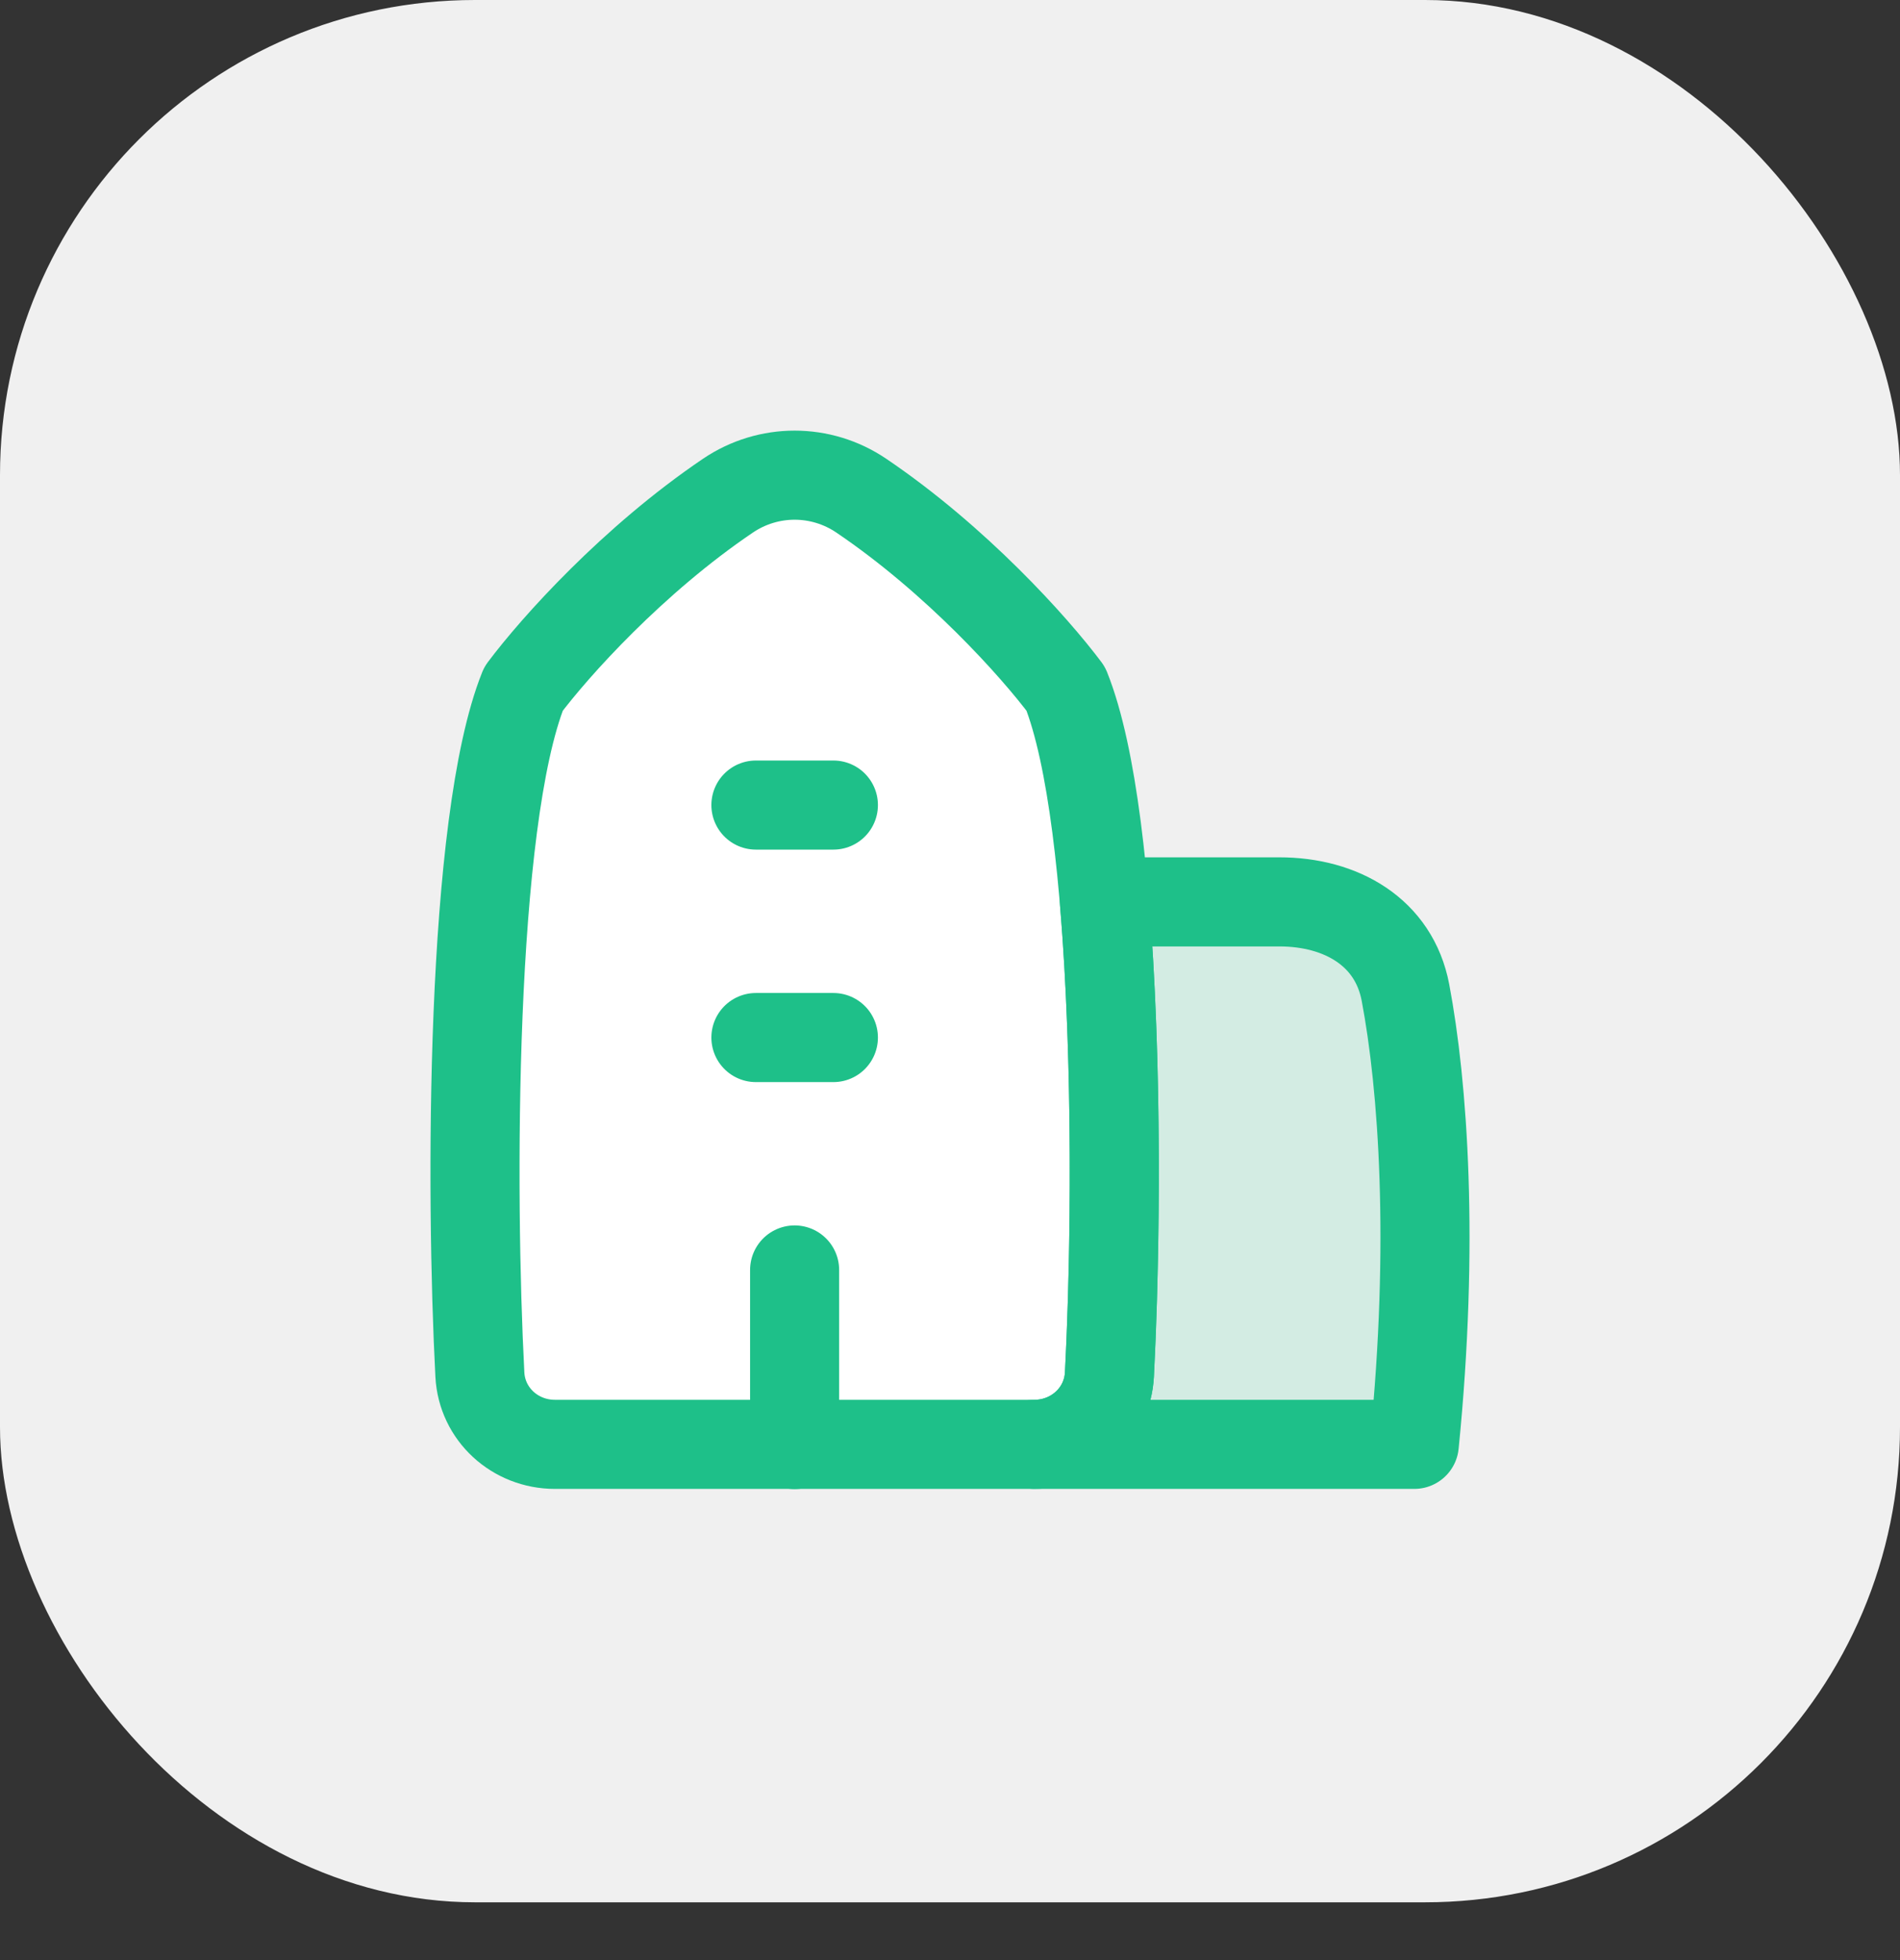 <svg width="32" height="33" viewBox="0 0 32 33" fill="none" xmlns="http://www.w3.org/2000/svg">
<rect x="0" y="0" width="32" height="33" fill="#333333" stroke="none"/>
<rect width="32" height="32.027" rx="8" fill="#F0F0F0"/>
<path d="M8.817 11.597C7.915 13.852 7.923 20.088 8.082 23.142C8.117 23.811 8.675 24.317 9.346 24.317H17.421C18.091 24.317 18.65 23.811 18.685 23.142C18.844 20.088 18.852 13.852 17.95 11.597C17.418 10.887 16.105 9.426 14.506 8.345C13.826 7.885 12.941 7.885 12.26 8.345C10.662 9.426 9.349 10.887 8.817 11.597Z" fill="white" stroke="#1EC089" stroke-width="1.5" stroke-linecap="round" stroke-linejoin="round"/>
<path d="M18.601 15.184H21.547C22.585 15.184 23.478 15.691 23.671 16.711C23.967 18.276 24.159 20.93 23.82 24.317H17.421C18.091 24.317 18.65 23.811 18.685 23.142C18.788 21.172 18.827 17.88 18.601 15.184Z" fill="#33D69F" fill-opacity="0.15" stroke="#1EC089" stroke-width="1.5" stroke-linecap="round" stroke-linejoin="round"/>
<path d="M12.731 17.468H14.036" stroke="#1EC089" stroke-width="1.5" stroke-linecap="round" stroke-linejoin="round"/>
<path d="M13.383 24.32V21.381" stroke="#1EC089" stroke-width="1.5" stroke-linecap="round" stroke-linejoin="round"/>
<path d="M12.731 13.554H14.036" stroke="#1EC089" stroke-width="1.5" stroke-linecap="round" stroke-linejoin="round"/>
</svg>
